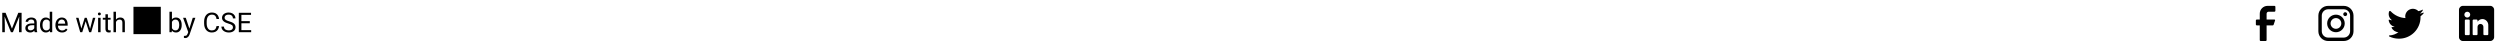 <svg width="1280" height="24" viewBox="0 0 1280 24" fill="none" xmlns="http://www.w3.org/2000/svg">
<path d="M1.572 6.547H2.851L6.111 14.661L9.365 6.547H10.65L6.604 16.5H5.605L1.572 6.547ZM1.155 6.547H2.283L2.468 12.617V16.5H1.155V6.547ZM9.933 6.547H11.06V16.5H9.748V12.617L9.933 6.547ZM17.548 15.235V11.428C17.548 11.136 17.489 10.883 17.37 10.669C17.256 10.45 17.083 10.282 16.851 10.163C16.618 10.045 16.331 9.985 15.989 9.985C15.67 9.985 15.39 10.04 15.148 10.149C14.912 10.259 14.725 10.402 14.588 10.58C14.456 10.758 14.39 10.949 14.39 11.154H13.125C13.125 10.89 13.193 10.628 13.33 10.368C13.467 10.108 13.663 9.874 13.918 9.664C14.178 9.45 14.488 9.281 14.848 9.158C15.212 9.031 15.618 8.967 16.064 8.967C16.602 8.967 17.076 9.058 17.486 9.24C17.901 9.423 18.225 9.698 18.457 10.067C18.694 10.432 18.812 10.89 18.812 11.441V14.887C18.812 15.133 18.833 15.395 18.874 15.673C18.92 15.951 18.986 16.19 19.072 16.391V16.5H17.753C17.689 16.354 17.639 16.16 17.602 15.919C17.566 15.673 17.548 15.445 17.548 15.235ZM17.767 12.016L17.78 12.904H16.502C16.142 12.904 15.821 12.934 15.538 12.993C15.255 13.048 15.019 13.132 14.827 13.246C14.636 13.36 14.49 13.504 14.39 13.677C14.289 13.845 14.239 14.044 14.239 14.271C14.239 14.504 14.292 14.716 14.396 14.907C14.501 15.099 14.659 15.251 14.868 15.365C15.082 15.475 15.344 15.529 15.654 15.529C16.042 15.529 16.384 15.447 16.68 15.283C16.976 15.119 17.211 14.919 17.384 14.682C17.561 14.445 17.657 14.214 17.671 13.991L18.211 14.6C18.179 14.791 18.092 15.003 17.951 15.235C17.81 15.468 17.621 15.691 17.384 15.905C17.151 16.115 16.873 16.29 16.55 16.432C16.231 16.568 15.871 16.637 15.47 16.637C14.968 16.637 14.529 16.539 14.15 16.343C13.777 16.147 13.485 15.885 13.275 15.557C13.07 15.224 12.968 14.852 12.968 14.442C12.968 14.046 13.045 13.697 13.2 13.396C13.355 13.091 13.579 12.838 13.87 12.638C14.162 12.433 14.513 12.278 14.923 12.173C15.333 12.068 15.791 12.016 16.297 12.016H17.767ZM25.464 15.065V6H26.735V16.5H25.573L25.464 15.065ZM20.487 12.884V12.74C20.487 12.175 20.556 11.662 20.692 11.202C20.834 10.737 21.032 10.338 21.287 10.006C21.547 9.673 21.855 9.418 22.21 9.24C22.57 9.058 22.971 8.967 23.413 8.967C23.878 8.967 24.284 9.049 24.63 9.213C24.981 9.372 25.277 9.607 25.519 9.917C25.765 10.222 25.958 10.591 26.1 11.024C26.241 11.457 26.339 11.947 26.394 12.494V13.123C26.343 13.665 26.245 14.153 26.1 14.586C25.958 15.019 25.765 15.388 25.519 15.693C25.277 15.999 24.981 16.233 24.63 16.398C24.279 16.557 23.869 16.637 23.399 16.637C22.966 16.637 22.57 16.543 22.21 16.356C21.855 16.17 21.547 15.908 21.287 15.57C21.032 15.233 20.834 14.837 20.692 14.381C20.556 13.921 20.487 13.421 20.487 12.884ZM21.759 12.74V12.884C21.759 13.253 21.795 13.599 21.868 13.923C21.946 14.246 22.064 14.531 22.224 14.777C22.383 15.023 22.586 15.217 22.832 15.358C23.078 15.495 23.372 15.563 23.714 15.563C24.133 15.563 24.477 15.475 24.746 15.297C25.02 15.119 25.238 14.884 25.402 14.593C25.566 14.301 25.694 13.984 25.785 13.643V11.995C25.73 11.745 25.651 11.503 25.546 11.271C25.446 11.034 25.314 10.824 25.149 10.642C24.99 10.455 24.792 10.307 24.555 10.197C24.322 10.088 24.047 10.033 23.727 10.033C23.381 10.033 23.083 10.106 22.832 10.252C22.586 10.393 22.383 10.589 22.224 10.84C22.064 11.086 21.946 11.373 21.868 11.701C21.795 12.025 21.759 12.371 21.759 12.74ZM31.773 16.637C31.259 16.637 30.791 16.55 30.372 16.377C29.957 16.199 29.6 15.951 29.299 15.632C29.003 15.313 28.775 14.935 28.615 14.497C28.456 14.06 28.376 13.581 28.376 13.062V12.774C28.376 12.173 28.465 11.637 28.643 11.168C28.82 10.694 29.062 10.293 29.367 9.965C29.672 9.637 30.019 9.388 30.406 9.22C30.794 9.051 31.195 8.967 31.609 8.967C32.138 8.967 32.594 9.058 32.977 9.24C33.364 9.423 33.681 9.678 33.927 10.006C34.173 10.329 34.355 10.712 34.474 11.154C34.592 11.592 34.651 12.07 34.651 12.59V13.157H29.128V12.125H33.387V12.029C33.368 11.701 33.3 11.382 33.182 11.072C33.068 10.762 32.885 10.507 32.635 10.307C32.384 10.106 32.042 10.006 31.609 10.006C31.322 10.006 31.058 10.067 30.816 10.19C30.575 10.309 30.367 10.487 30.194 10.724C30.021 10.961 29.887 11.25 29.791 11.592C29.695 11.934 29.648 12.328 29.648 12.774V13.062C29.648 13.412 29.695 13.743 29.791 14.053C29.891 14.358 30.035 14.627 30.222 14.859C30.413 15.092 30.643 15.274 30.912 15.406C31.186 15.538 31.495 15.604 31.842 15.604C32.288 15.604 32.667 15.513 32.977 15.331C33.286 15.149 33.558 14.905 33.79 14.6L34.556 15.208C34.396 15.45 34.193 15.68 33.947 15.898C33.701 16.117 33.398 16.295 33.038 16.432C32.683 16.568 32.261 16.637 31.773 16.637ZM41.474 15.188L43.374 9.104H44.208L44.044 10.313L42.109 16.5H41.296L41.474 15.188ZM40.195 9.104L41.815 15.256L41.932 16.5H41.077L38.931 9.104H40.195ZM46.026 15.208L47.571 9.104H48.829L46.683 16.5H45.835L46.026 15.208ZM44.393 9.104L46.252 15.085L46.464 16.5H45.657L43.668 10.3L43.504 9.104H44.393ZM51.502 9.104V16.5H50.23V9.104H51.502ZM50.135 7.142C50.135 6.937 50.196 6.763 50.319 6.622C50.447 6.481 50.634 6.41 50.88 6.41C51.121 6.41 51.306 6.481 51.434 6.622C51.566 6.763 51.632 6.937 51.632 7.142C51.632 7.338 51.566 7.506 51.434 7.647C51.306 7.784 51.121 7.853 50.88 7.853C50.634 7.853 50.447 7.784 50.319 7.647C50.196 7.506 50.135 7.338 50.135 7.142ZM56.629 9.104V10.074H52.63V9.104H56.629ZM53.983 7.306H55.248V14.668C55.248 14.919 55.287 15.108 55.364 15.235C55.442 15.363 55.542 15.447 55.665 15.488C55.788 15.529 55.92 15.55 56.062 15.55C56.166 15.55 56.276 15.541 56.39 15.523C56.508 15.5 56.597 15.481 56.656 15.468L56.663 16.5C56.563 16.532 56.431 16.561 56.267 16.589C56.107 16.621 55.913 16.637 55.685 16.637C55.376 16.637 55.091 16.575 54.831 16.452C54.571 16.329 54.364 16.124 54.209 15.837C54.059 15.545 53.983 15.153 53.983 14.661V7.306ZM59.377 6V16.5H58.112V6H59.377ZM59.076 12.521L58.55 12.501C58.554 11.995 58.63 11.528 58.775 11.1C58.921 10.667 59.126 10.291 59.391 9.972C59.655 9.653 59.969 9.407 60.334 9.233C60.703 9.056 61.111 8.967 61.558 8.967C61.922 8.967 62.25 9.017 62.542 9.117C62.834 9.213 63.082 9.368 63.287 9.582C63.497 9.796 63.656 10.074 63.766 10.416C63.875 10.753 63.93 11.166 63.93 11.653V16.5H62.658V11.64C62.658 11.252 62.601 10.942 62.487 10.71C62.373 10.473 62.207 10.302 61.988 10.197C61.77 10.088 61.501 10.033 61.182 10.033C60.867 10.033 60.58 10.099 60.32 10.231C60.065 10.364 59.844 10.546 59.657 10.778C59.475 11.011 59.331 11.277 59.227 11.578C59.126 11.874 59.076 12.189 59.076 12.521ZM68.332 17.48H82.332V3.48H68.332V17.48ZM86.762 6H88.033V15.065L87.924 16.5H86.762V6ZM93.03 12.74V12.884C93.03 13.421 92.966 13.921 92.839 14.381C92.711 14.837 92.524 15.233 92.278 15.57C92.032 15.908 91.731 16.17 91.376 16.356C91.02 16.543 90.613 16.637 90.152 16.637C89.683 16.637 89.27 16.557 88.915 16.398C88.564 16.233 88.268 15.999 88.026 15.693C87.785 15.388 87.591 15.019 87.445 14.586C87.304 14.153 87.206 13.665 87.151 13.123V12.494C87.206 11.947 87.304 11.457 87.445 11.024C87.591 10.591 87.785 10.222 88.026 9.917C88.268 9.607 88.564 9.372 88.915 9.213C89.266 9.049 89.674 8.967 90.139 8.967C90.603 8.967 91.016 9.058 91.376 9.24C91.736 9.418 92.037 9.673 92.278 10.006C92.524 10.338 92.711 10.737 92.839 11.202C92.966 11.662 93.03 12.175 93.03 12.74ZM91.759 12.884V12.74C91.759 12.371 91.725 12.025 91.656 11.701C91.588 11.373 91.478 11.086 91.328 10.84C91.178 10.589 90.98 10.393 90.733 10.252C90.487 10.106 90.184 10.033 89.824 10.033C89.505 10.033 89.227 10.088 88.99 10.197C88.758 10.307 88.56 10.455 88.395 10.642C88.231 10.824 88.097 11.034 87.992 11.271C87.892 11.503 87.817 11.745 87.767 11.995V13.643C87.84 13.962 87.958 14.269 88.122 14.565C88.291 14.857 88.514 15.096 88.792 15.283C89.075 15.47 89.423 15.563 89.838 15.563C90.18 15.563 90.471 15.495 90.713 15.358C90.959 15.217 91.157 15.023 91.308 14.777C91.463 14.531 91.576 14.246 91.649 13.923C91.722 13.599 91.759 13.253 91.759 12.884ZM96.626 15.734L98.684 9.104H100.037L97.07 17.642C97.002 17.824 96.911 18.02 96.797 18.23C96.688 18.444 96.546 18.646 96.373 18.838C96.2 19.029 95.99 19.184 95.744 19.303C95.503 19.426 95.213 19.487 94.876 19.487C94.776 19.487 94.648 19.474 94.493 19.446C94.338 19.419 94.229 19.396 94.165 19.378L94.158 18.352C94.195 18.357 94.252 18.362 94.329 18.366C94.411 18.375 94.468 18.38 94.5 18.38C94.787 18.38 95.031 18.341 95.231 18.264C95.432 18.191 95.601 18.065 95.737 17.888C95.879 17.715 95.999 17.475 96.1 17.17L96.626 15.734ZM95.115 9.104L97.036 14.846L97.364 16.179L96.455 16.644L93.734 9.104H95.115ZM110.852 13.335H112.164C112.096 13.964 111.916 14.527 111.624 15.023C111.332 15.52 110.92 15.914 110.387 16.206C109.854 16.493 109.188 16.637 108.391 16.637C107.807 16.637 107.276 16.527 106.798 16.309C106.324 16.09 105.916 15.78 105.574 15.379C105.232 14.973 104.968 14.488 104.781 13.923C104.599 13.353 104.508 12.72 104.508 12.023V11.031C104.508 10.334 104.599 9.703 104.781 9.138C104.968 8.568 105.235 8.08 105.581 7.675C105.932 7.269 106.354 6.957 106.846 6.738C107.338 6.52 107.892 6.41 108.507 6.41C109.259 6.41 109.895 6.551 110.414 6.834C110.934 7.117 111.337 7.508 111.624 8.01C111.916 8.507 112.096 9.083 112.164 9.739H110.852C110.788 9.274 110.669 8.876 110.496 8.543C110.323 8.206 110.077 7.946 109.758 7.764C109.439 7.581 109.022 7.49 108.507 7.49C108.065 7.49 107.675 7.575 107.338 7.743C107.005 7.912 106.725 8.151 106.497 8.461C106.274 8.771 106.105 9.142 105.991 9.575C105.877 10.008 105.82 10.489 105.82 11.018V12.023C105.82 12.51 105.87 12.968 105.971 13.396C106.076 13.825 106.233 14.201 106.442 14.524C106.652 14.848 106.919 15.103 107.242 15.29C107.566 15.472 107.949 15.563 108.391 15.563C108.951 15.563 109.398 15.475 109.73 15.297C110.063 15.119 110.314 14.864 110.482 14.531C110.656 14.199 110.779 13.8 110.852 13.335ZM119.267 13.984C119.267 13.752 119.23 13.547 119.157 13.369C119.089 13.187 118.966 13.023 118.788 12.877C118.615 12.731 118.373 12.592 118.063 12.46C117.758 12.328 117.371 12.193 116.901 12.057C116.409 11.911 115.965 11.749 115.568 11.571C115.172 11.389 114.832 11.182 114.55 10.949C114.267 10.717 114.051 10.45 113.9 10.149C113.75 9.849 113.675 9.505 113.675 9.117C113.675 8.73 113.755 8.372 113.914 8.044C114.074 7.716 114.301 7.431 114.598 7.189C114.898 6.943 115.256 6.752 115.671 6.615C116.086 6.479 116.548 6.41 117.059 6.41C117.806 6.41 118.439 6.554 118.959 6.841C119.483 7.123 119.882 7.495 120.155 7.955C120.429 8.411 120.565 8.898 120.565 9.418H119.253C119.253 9.044 119.173 8.714 119.014 8.427C118.854 8.135 118.613 7.907 118.289 7.743C117.965 7.575 117.555 7.49 117.059 7.49C116.589 7.49 116.202 7.561 115.896 7.702C115.591 7.843 115.363 8.035 115.213 8.276C115.067 8.518 114.994 8.794 114.994 9.104C114.994 9.313 115.037 9.505 115.124 9.678C115.215 9.846 115.354 10.004 115.541 10.149C115.732 10.295 115.974 10.43 116.266 10.553C116.562 10.676 116.915 10.794 117.325 10.908C117.89 11.068 118.378 11.245 118.788 11.441C119.198 11.637 119.535 11.858 119.8 12.104C120.069 12.346 120.267 12.622 120.395 12.932C120.527 13.237 120.593 13.583 120.593 13.971C120.593 14.376 120.511 14.743 120.347 15.071C120.183 15.399 119.948 15.68 119.643 15.912C119.337 16.145 118.97 16.325 118.542 16.452C118.118 16.575 117.644 16.637 117.12 16.637C116.66 16.637 116.206 16.573 115.76 16.445C115.318 16.318 114.914 16.126 114.55 15.871C114.19 15.616 113.9 15.301 113.682 14.928C113.467 14.55 113.36 14.112 113.36 13.615H114.673C114.673 13.957 114.739 14.251 114.871 14.497C115.003 14.739 115.183 14.939 115.411 15.099C115.644 15.258 115.906 15.377 116.197 15.454C116.493 15.527 116.801 15.563 117.12 15.563C117.58 15.563 117.97 15.5 118.289 15.372C118.608 15.245 118.85 15.062 119.014 14.825C119.182 14.588 119.267 14.308 119.267 13.984ZM128.598 15.427V16.5H123.327V15.427H128.598ZM123.594 6.547V16.5H122.274V6.547H123.594ZM127.9 10.826V11.899H123.327V10.826H127.9ZM128.529 6.547V7.627H123.327V6.547H128.529Z" fill="black"/>
<path d="M1164.5 6H1161.5C1160.95 6 1160.5 6.448 1160.5 7V10H1164.5C1164.61 9.997 1164.72 10.05 1164.79 10.142C1164.86 10.233 1164.88 10.352 1164.84 10.46L1164.1 12.66C1164.03 12.862 1163.84 12.998 1163.63 13H1160.5V20.5C1160.5 20.776 1160.28 21 1160 21H1157.5C1157.22 21 1157 20.776 1157 20.5V13H1155.5C1155.22 13 1155 12.776 1155 12.5V10.5C1155 10.224 1155.22 10 1155.5 10H1157V7C1157 4.791 1158.79 3 1161 3H1164.5C1164.78 3 1165 3.224 1165 3.5V5.5C1165 5.776 1164.78 6 1164.5 6Z" fill="black"/>
<path fill-rule="evenodd" clip-rule="evenodd" d="M1200 3H1192C1189.24 3 1187 5.239 1187 8V16C1187 18.761 1189.24 21 1192 21H1200C1202.76 21 1205 18.761 1205 16V8C1205 5.239 1202.76 3 1200 3ZM1203.25 16C1203.24 17.793 1201.79 19.244 1200 19.25H1192C1190.21 19.244 1188.76 17.793 1188.75 16V8C1188.76 6.207 1190.21 4.755 1192 4.75H1200C1201.79 4.755 1203.24 6.207 1203.25 8V16ZM1200.75 8.25C1201.3 8.25 1201.75 7.802 1201.75 7.25C1201.75 6.698 1201.3 6.25 1200.75 6.25C1200.2 6.25 1199.75 6.698 1199.75 7.25C1199.75 7.802 1200.2 8.25 1200.75 8.25ZM1196 7.5C1193.51 7.5 1191.5 9.515 1191.5 12C1191.5 14.485 1193.51 16.5 1196 16.5C1198.49 16.5 1200.5 14.485 1200.5 12C1200.5 10.806 1200.03 9.66 1199.18 8.815C1198.34 7.971 1197.19 7.497 1196 7.5ZM1193.25 12C1193.25 13.519 1194.48 14.75 1196 14.75C1197.52 14.75 1198.75 13.519 1198.75 12C1198.75 10.481 1197.52 9.25 1196 9.25C1194.48 9.25 1193.25 10.481 1193.25 12Z" fill="black"/>
<path d="M1240.97 6.717C1240.51 7.337 1239.95 7.877 1239.31 8.318C1239.31 8.48 1239.31 8.641 1239.31 8.812C1239.32 11.751 1238.14 14.569 1236.05 16.634C1233.96 18.7 1231.13 19.84 1228.19 19.799C1226.5 19.805 1224.82 19.417 1223.3 18.666C1223.21 18.63 1223.16 18.549 1223.16 18.459V18.36C1223.16 18.231 1223.27 18.127 1223.4 18.127C1225.06 18.072 1226.67 17.493 1228 16.472C1226.49 16.442 1225.13 15.547 1224.5 14.171C1224.47 14.096 1224.48 14.009 1224.53 13.943C1224.57 13.877 1224.65 13.841 1224.73 13.847C1225.19 13.893 1225.66 13.851 1226.1 13.721C1224.43 13.375 1223.18 11.99 1223 10.296C1222.99 10.214 1223.03 10.136 1223.1 10.088C1223.16 10.04 1223.25 10.03 1223.32 10.062C1223.77 10.259 1224.25 10.364 1224.74 10.368C1223.28 9.408 1222.65 7.584 1223.21 5.926C1223.26 5.765 1223.4 5.646 1223.57 5.613C1223.74 5.58 1223.91 5.637 1224.02 5.764C1226 7.863 1228.71 9.114 1231.58 9.253C1231.51 8.959 1231.47 8.657 1231.47 8.354C1231.5 6.765 1232.48 5.349 1233.96 4.77C1235.44 4.191 1237.12 4.562 1238.22 5.71C1238.97 5.568 1239.7 5.316 1240.37 4.964C1240.42 4.933 1240.48 4.933 1240.53 4.964C1240.56 5.014 1240.56 5.077 1240.53 5.126C1240.21 5.876 1239.65 6.504 1238.95 6.924C1239.57 6.853 1240.17 6.708 1240.75 6.493C1240.8 6.459 1240.86 6.459 1240.91 6.493C1240.95 6.511 1240.98 6.547 1240.99 6.59C1241.01 6.634 1241 6.68 1240.97 6.717Z" fill="black"/>
<path fill-rule="evenodd" clip-rule="evenodd" d="M1261 3H1275C1276.1 3 1277 3.895 1277 5V19C1277 20.105 1276.1 21 1275 21H1261C1259.9 21 1259 20.105 1259 19V5C1259 3.895 1259.9 3 1261 3ZM1264 18C1264.28 18 1264.5 17.776 1264.5 17.5V10.5C1264.5 10.224 1264.28 10 1264 10H1262.5C1262.22 10 1262 10.224 1262 10.5V17.5C1262 17.776 1262.22 18 1262.5 18H1264ZM1263.25 9C1262.42 9 1261.75 8.328 1261.75 7.5C1261.75 6.672 1262.42 6 1263.25 6C1264.08 6 1264.75 6.672 1264.75 7.5C1264.75 8.328 1264.08 9 1263.25 9ZM1273.5 18C1273.78 18 1274 17.776 1274 17.5V12.9C1274.03 11.311 1272.86 9.955 1271.28 9.76C1270.18 9.659 1269.11 10.174 1268.5 11.1V10.5C1268.5 10.224 1268.28 10 1268 10H1266.5C1266.22 10 1266 10.224 1266 10.5V17.5C1266 17.776 1266.22 18 1266.5 18H1268C1268.28 18 1268.5 17.776 1268.5 17.5V13.75C1268.5 12.922 1269.17 12.25 1270 12.25C1270.83 12.25 1271.5 12.922 1271.5 13.75V17.5C1271.5 17.776 1271.72 18 1272 18H1273.5Z" fill="black"/>
</svg>
